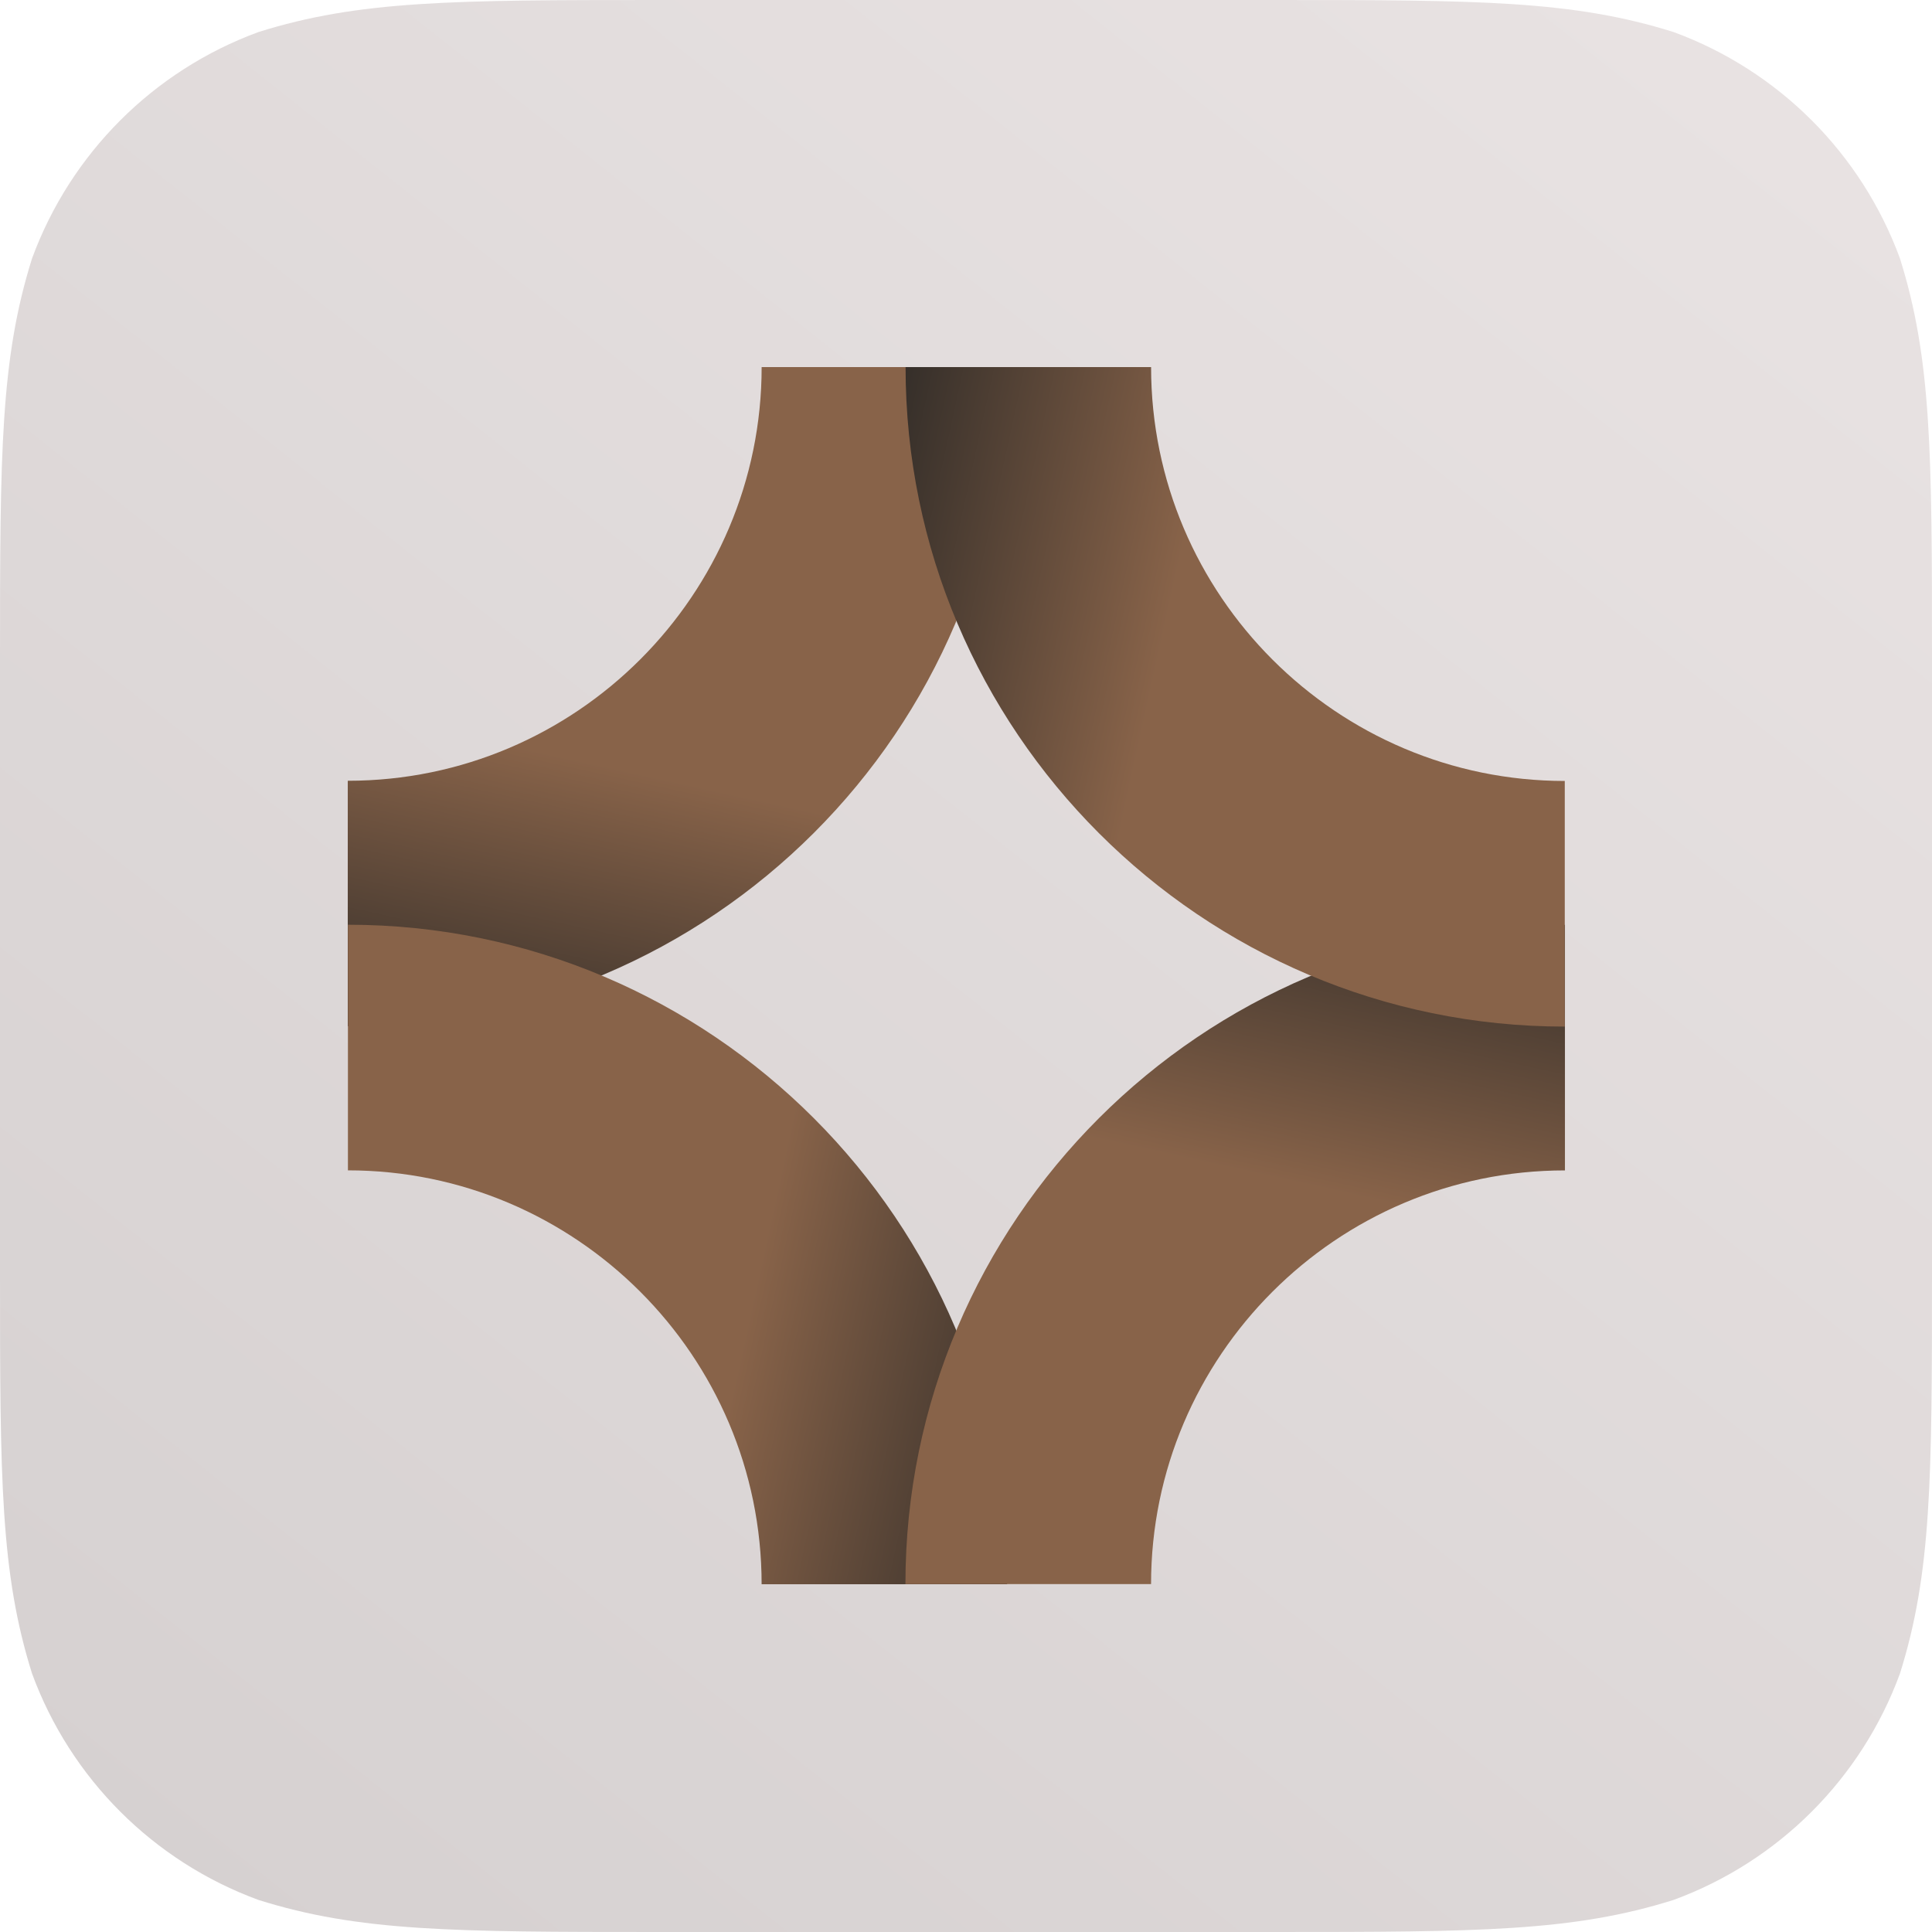 <svg width="80" height="80" viewBox="0 0 80 80" fill="none" xmlns="http://www.w3.org/2000/svg">
<path fill-rule="evenodd" clip-rule="evenodd" d="M52.746 0H27.254C18.732 0 14.862 0.02 10.701 1.327C6.352 2.924 2.924 6.352 1.327 10.701C0.02 14.862 0 18.733 0 27.254V52.746C0 61.268 0.02 65.138 1.327 69.299C2.924 73.649 6.352 77.076 10.701 78.672C14.862 79.98 18.732 80 27.254 80H52.746C61.268 80 65.138 79.98 69.299 78.672C73.648 77.076 77.076 73.649 78.673 69.299C79.98 65.138 80 61.268 80 52.746V27.254C80 18.733 79.98 14.862 78.673 10.701C77.076 6.351 73.648 2.924 69.299 1.327C65.138 0.02 61.268 0 52.746 0Z" fill="url(#paint0_linear_2839_8839)"/>
<path d="M14.4 42.495V32.33C23.859 32.33 31.538 24.629 31.538 15.2H41.71C41.71 30.246 29.453 42.495 14.4 42.495Z" fill="url(#paint1_linear_2839_8839)"/>
<path d="M41.703 65.6L31.537 65.6C31.537 56.141 23.836 48.462 14.407 48.462L14.407 38.291C29.453 38.291 41.703 50.547 41.703 65.6Z" fill="url(#paint2_linear_2839_8839)"/>
<path d="M64.801 38.298L64.801 48.464C55.342 48.464 47.663 56.164 47.663 65.593L37.492 65.593C37.492 50.548 49.748 38.298 64.801 38.298Z" fill="url(#paint3_linear_2839_8839)"/>
<path d="M37.498 15.2L47.664 15.2C47.664 24.659 55.365 32.338 64.794 32.338L64.794 42.509C49.748 42.509 37.498 30.253 37.498 15.2Z" fill="url(#paint4_linear_2839_8839)"/>
<defs>
<linearGradient id="paint0_linear_2839_8839" x1="9.2" y1="80" x2="70.8" y2="2.4" gradientUnits="userSpaceOnUse">
<stop stop-color="#D6D1D1"/>
<stop offset="1" stop-color="#E8E2E2"/>
</linearGradient>
<linearGradient id="paint1_linear_2839_8839" x1="14.4" y1="48.276" x2="22.351" y2="11.892" gradientUnits="userSpaceOnUse">
<stop stop-color="#11181C"/>
<stop offset="0.496" stop-color="#886349"/>
</linearGradient>
<linearGradient id="paint2_linear_2839_8839" x1="47.483" y1="65.6" x2="11.099" y2="57.65" gradientUnits="userSpaceOnUse">
<stop stop-color="#11181C"/>
<stop offset="0.496" stop-color="#886349"/>
</linearGradient>
<linearGradient id="paint3_linear_2839_8839" x1="64.801" y1="32.517" x2="56.85" y2="68.901" gradientUnits="userSpaceOnUse">
<stop stop-color="#11181C"/>
<stop offset="0.496" stop-color="#886349"/>
</linearGradient>
<linearGradient id="paint4_linear_2839_8839" x1="31.718" y1="15.2" x2="68.102" y2="23.151" gradientUnits="userSpaceOnUse">
<stop stop-color="#11181C"/>
<stop offset="0.496" stop-color="#886349"/>
</linearGradient>
</defs>
</svg>
